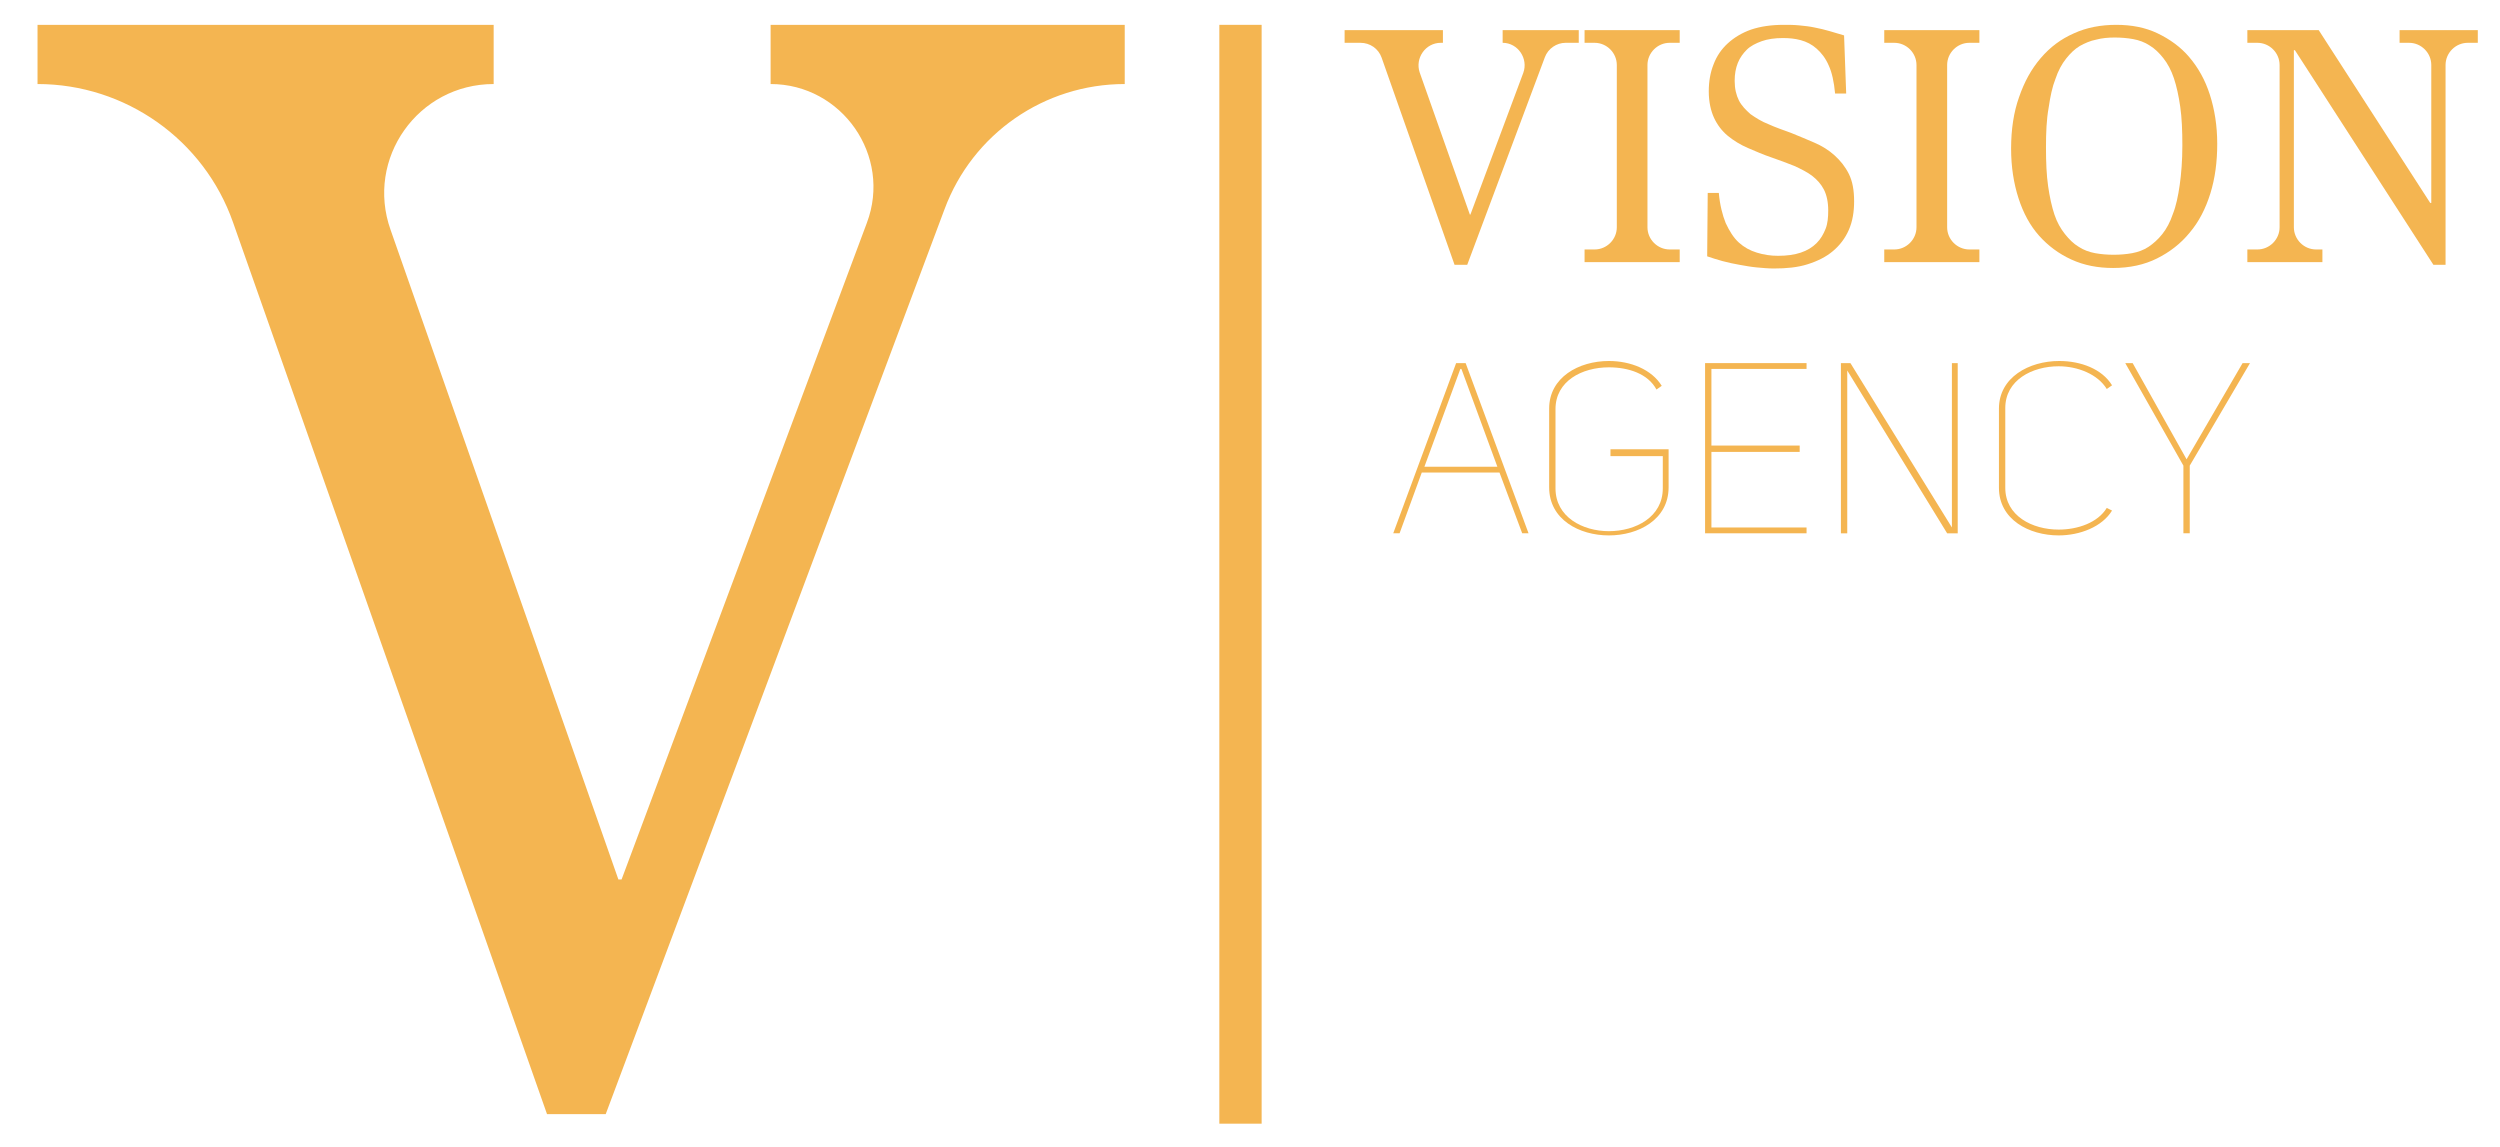 <?xml version="1.0" encoding="utf-8"?>
<!-- Generator: Adobe Illustrator 19.0.0, SVG Export Plug-In . SVG Version: 6.00 Build 0)  -->
<svg version="1.1" id="Layer_1" xmlns="http://www.w3.org/2000/svg" xmlns:xlink="http://www.w3.org/1999/xlink" x="0px" y="0px"
	 viewBox="0 0 473 217" style="enable-background:new 0 0 473 217;" xml:space="preserve">
<style type="text/css">
	.st0{fill:#F4B551;}
</style>
<g id="XMLID_79_">
	<g id="XMLID_417_">
		<path id="XMLID_428_" class="st0" d="M264.8,100.9h-1.2l11.9-32.2h1.8l11.9,32.2H288l-4.3-11.5h-14.7L264.8,100.9z M276.3,69.8
			l-6.8,18.5h13.8l-6.8-18.5H276.3z"/>
		<path id="XMLID_426_" class="st0" d="M293.1,77.3c0-5.9,5.6-9,11.3-9c4.1,0,8.1,1.6,10,4.7l-1,0.7c-1.6-3-5.3-4.2-9-4.2
			c-5.1,0-10.1,2.6-10.1,7.9v15c0,5.4,5.1,8.1,10.1,8.1c5.1,0,10.2-2.7,10.2-8.1v-6.1h-9.9V85h11v7.2c0,6.1-5.7,9.1-11.3,9.1
			c-5.6,0-11.3-3-11.3-9.1V77.3z"/>
		<path id="XMLID_424_" class="st0" d="M323.8,84.3h16.7v1.2h-16.7v14.3h18v1.1h-19.2V68.7h19.2v1.1h-18V84.3z"/>
		<path id="XMLID_422_" class="st0" d="M369.3,99.8V68.7h1.1v32.2h-2l-18.9-30.8l0,30.8h-1.2V68.7h1.8L369.3,99.8z"/>
		<path id="XMLID_420_" class="st0" d="M378.2,77.3c0-5.9,5.7-9,11.4-9c4.1,0,8.1,1.5,10,4.6l-1,0.7c-1.7-2.8-5.5-4.3-9.1-4.3
			c-5,0-10.1,2.6-10.1,7.9v15.1c0,5.3,5.1,7.9,10.1,7.9c3.6,0,7.4-1.3,9.1-4.1l1,0.5c-1.9,3.1-6.1,4.7-10.1,4.7
			c-5.6,0-11.3-3-11.3-9V77.3z"/>
		<path id="XMLID_418_" class="st0" d="M414.2,100.9h-1.1V88.1l-11-19.4h1.4l10.2,18.2l10.6-18.2h1.4l-11.4,19.4V100.9z"/>
	</g>
	<path id="XMLID_415_" class="st0" d="M117,166.4h0.6L164,42.2c4.8-12.7-4.7-26.3-18.2-26.3h0V4.7h67v11.2h0
		c-15.2,0-28.8,9.4-34.1,23.7l-64.1,171.2h-11.1L44.1,42.1c-5.5-15.7-20.4-26.2-37-26.2h0V4.7h86.3v11.2h0
		c-14.3,0-24.3,14.1-19.5,27.6L117,166.4z"/>
	<rect id="XMLID_414_" x="230.7" y="4.7" class="st0" width="8" height="207.9"/>
	<path id="XMLID_407_" class="st0" d="M278.1,40.6h0.1l10-26.8c1-2.7-1-5.7-3.9-5.7h0V5.7h14.4v2.4h-2.5c-1.7,0-3.3,1.1-3.9,2.7
		l-14.7,39.3h-2.4l-13.8-39.2c-0.6-1.7-2.2-2.8-4-2.8h-3V5.7H273v2.4h-0.4c-2.9,0-4.9,2.9-4,5.6L278.1,40.6z"/>
	<path id="XMLID_282_" class="st0" d="M311.7,12.3V43c0,2.3,1.9,4.2,4.2,4.2h1.9v2.4h-18v-2.4h1.9c2.3,0,4.2-1.9,4.2-4.2V12.3
		c0-2.3-1.9-4.2-4.2-4.2h-1.9V5.7h18v2.4h-1.9C313.6,8.1,311.7,10,311.7,12.3z"/>
	<path id="XMLID_280_" class="st0" d="M323.1,36.5h2.1c0.2,2.3,0.7,4.2,1.3,5.7c0.7,1.5,1.5,2.8,2.5,3.7c1,0.9,2.1,1.5,3.4,1.9
		c1.3,0.4,2.6,0.6,4,0.6c1.7,0,3.1-0.2,4.3-0.6s2.2-1,3-1.8s1.3-1.7,1.7-2.7s0.5-2.2,0.5-3.5c0-1.6-0.3-2.9-0.8-3.9
		c-0.5-1-1.3-1.9-2.2-2.6c-0.9-0.7-2.1-1.3-3.4-1.9c-1.3-0.5-2.8-1.1-4.3-1.6s-3.1-1.2-4.5-1.8c-1.4-0.6-2.7-1.4-3.8-2.3
		s-2-2.1-2.6-3.4c-0.6-1.3-1-3-1-5c0-1.9,0.3-3.6,0.9-5.1c0.6-1.6,1.5-2.9,2.7-4c1.2-1.1,2.7-2,4.4-2.6c1.8-0.6,3.8-0.9,6.2-0.9
		c0.9,0,1.9,0,2.9,0.1s2,0.2,2.9,0.4c1,0.2,1.9,0.4,2.9,0.7c0.9,0.3,1.8,0.5,2.7,0.8l0.4,11h-2.1c-0.2-2.2-0.6-4-1.2-5.3
		c-0.6-1.4-1.4-2.4-2.3-3.2c-0.9-0.8-1.9-1.3-3-1.6c-1.1-0.3-2.2-0.4-3.4-0.4c-1.5,0-2.9,0.2-4,0.6c-1.1,0.4-2.1,0.9-2.8,1.6
		s-1.3,1.5-1.7,2.5s-0.6,2.1-0.6,3.4c0,1.5,0.3,2.7,0.8,3.7c0.5,1,1.3,1.8,2.2,2.6c1,0.7,2.1,1.4,3.4,1.9c1.3,0.6,2.8,1.1,4.4,1.7
		c1.5,0.6,2.9,1.2,4.3,1.8c1.4,0.6,2.7,1.4,3.8,2.4c1.1,1,2,2.1,2.7,3.5c0.7,1.4,1,3.1,1,5.2c0,2-0.3,3.8-1,5.4s-1.7,2.9-3,4
		c-1.3,1.1-2.9,1.9-4.8,2.5c-1.9,0.6-4,0.8-6.4,0.8c-1,0-2.1-0.1-3.2-0.2c-1.1-0.1-2.2-0.3-3.3-0.5c-1.1-0.2-2.1-0.4-3.2-0.7
		s-2-0.6-2.9-0.9L323.1,36.5z"/>
	<path id="XMLID_278_" class="st0" d="M368.4,12.3V43c0,2.3,1.9,4.2,4.2,4.2h1.9v2.4h-18v-2.4h1.9c2.3,0,4.2-1.9,4.2-4.2V12.3
		c0-2.3-1.9-4.2-4.2-4.2h-1.9V5.7h18v2.4h-1.9C370.3,8.1,368.4,10,368.4,12.3z"/>
	<path id="XMLID_275_" class="st0" d="M380.5,28.1c0-3.6,0.5-6.9,1.5-9.7c1-2.9,2.3-5.3,4.1-7.4s3.8-3.6,6.3-4.7
		c2.4-1.1,5.1-1.6,8-1.6c2.9,0,5.5,0.5,7.8,1.6c2.3,1.1,4.4,2.6,6,4.5c1.7,2,3,4.3,3.9,7.1c0.9,2.8,1.4,5.9,1.4,9.3
		c0,3.4-0.4,6.5-1.3,9.4c-0.9,2.9-2.2,5.4-3.9,7.4c-1.7,2.1-3.8,3.7-6.2,4.9s-5.2,1.8-8.3,1.8c-2.9,0-5.5-0.5-7.9-1.6
		s-4.4-2.6-6.1-4.5s-3-4.3-3.9-7.1C381,34.7,380.5,31.6,380.5,28.1z M387.1,27.9c0,2.8,0.1,5.2,0.4,7.3c0.3,2.1,0.7,3.9,1.2,5.4
		c0.5,1.5,1.2,2.7,2,3.7c0.8,1,1.6,1.8,2.6,2.4c0.9,0.6,2,1,3.1,1.2c1.1,0.2,2.3,0.3,3.5,0.3c1.2,0,2.4-0.1,3.5-0.3
		c1.1-0.2,2.2-0.6,3.1-1.2s1.8-1.4,2.6-2.4c0.8-1,1.5-2.3,2-3.8c0.6-1.5,1-3.4,1.3-5.5s0.5-4.6,0.5-7.5c0-2.8-0.1-5.2-0.4-7.3
		s-0.7-3.9-1.2-5.4s-1.2-2.8-2-3.8c-0.8-1-1.6-1.8-2.6-2.4c-0.9-0.6-2-1-3.1-1.2c-1.1-0.2-2.3-0.3-3.5-0.3c-1.2,0-2.4,0.1-3.5,0.4
		c-1.1,0.2-2.2,0.7-3.1,1.2c-1,0.6-1.8,1.4-2.6,2.4c-0.8,1-1.5,2.3-2,3.8c-0.6,1.5-1,3.4-1.3,5.5C387.2,22.6,387.1,25.1,387.1,27.9z
		"/>
	<path id="XMLID_273_" class="st0" d="M462.8,50.1h-2.4L434.2,9.5l-0.2,0V43c0,2.3,1.9,4.2,4.2,4.2h1.2v2.4h-14.2v-2.4h1.9
		c2.3,0,4.2-1.9,4.2-4.2V12.3c0-2.3-1.9-4.2-4.2-4.2h-1.9V5.7h13.5l21.1,32.7l0.2,0V12.3c0-2.3-1.9-4.2-4.2-4.2H454V5.7h14.8v2.4
		h-1.9c-2.3,0-4.2,1.9-4.2,4.2V50.1z"/>
</g>
</svg>
